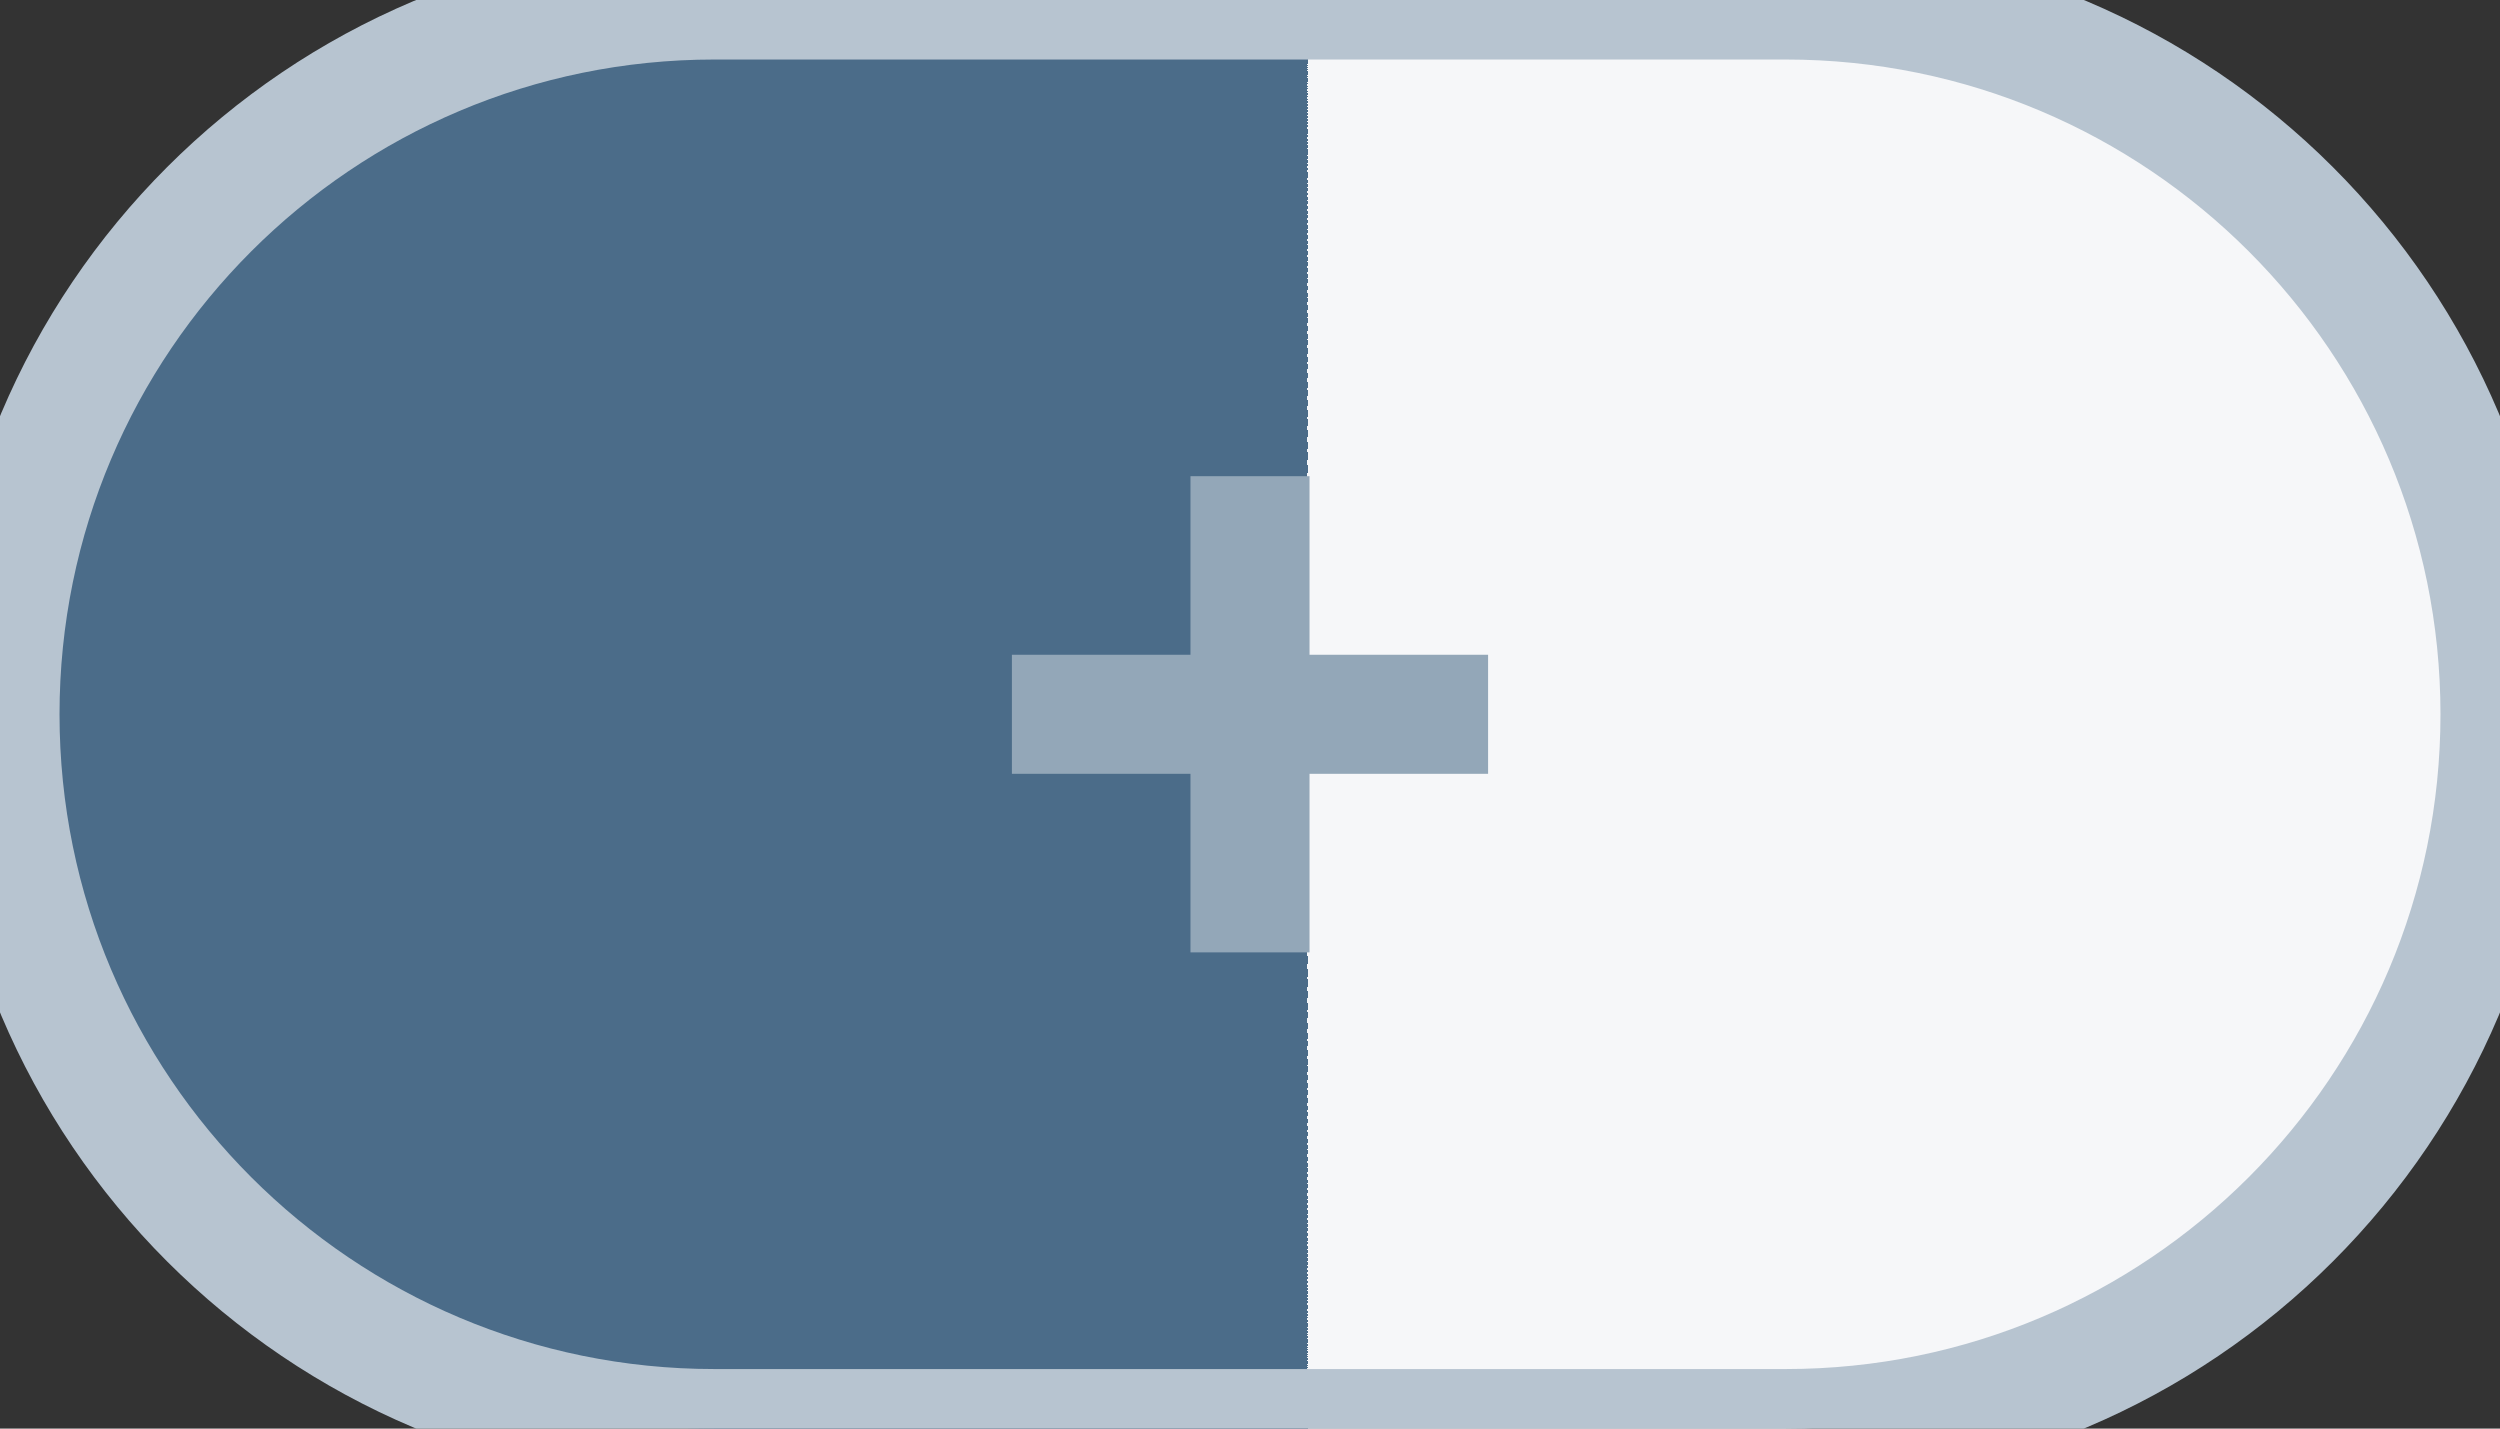 <svg width="42" height="24" viewBox="0 0 42 24" fill="none" xmlns="http://www.w3.org/2000/svg">
<rect x="0" y="0" width="42" height="24" fill="#333333" stroke="none"/>
<path d="M0 12C0 5.373 5.373 0 12 0H30C36.627 0 42 5.373 42 12V12C42 18.627 36.627 24 30 24H12C5.373 24 0 18.627 0 12V12Z" fill="url(#paint0_linear)"/>
<path fill-rule="evenodd" clip-rule="evenodd" d="M22 8H20V11H17V13H20V16H22V13H25V11H22V8Z" fill="#93A7B8"/>
<path d="M12 1H30V-1H12V1ZM30 23H12V25H30V23ZM12 23C5.925 23 1 18.075 1 12H-1C-1 19.18 4.82 25 12 25V23ZM41 12C41 18.075 36.075 23 30 23V25C37.18 25 43 19.18 43 12H41ZM30 1C36.075 1 41 5.925 41 12H43C43 4.82 37.18 -1 30 -1V1ZM12 -1C4.82 -1 -1 4.82 -1 12H1C1 5.925 5.925 1 12 1V-1Z" fill="#B7C4D0"/>
<defs>
<linearGradient id="paint0_linear" x1="0" y1="12" x2="42" y2="12" gradientUnits="userSpaceOnUse">
<stop offset="0.523" stop-color="#4B6C89"/>
<stop offset="0.523" stop-color="#F6F7F9"/>
</linearGradient>
</defs>
</svg>
